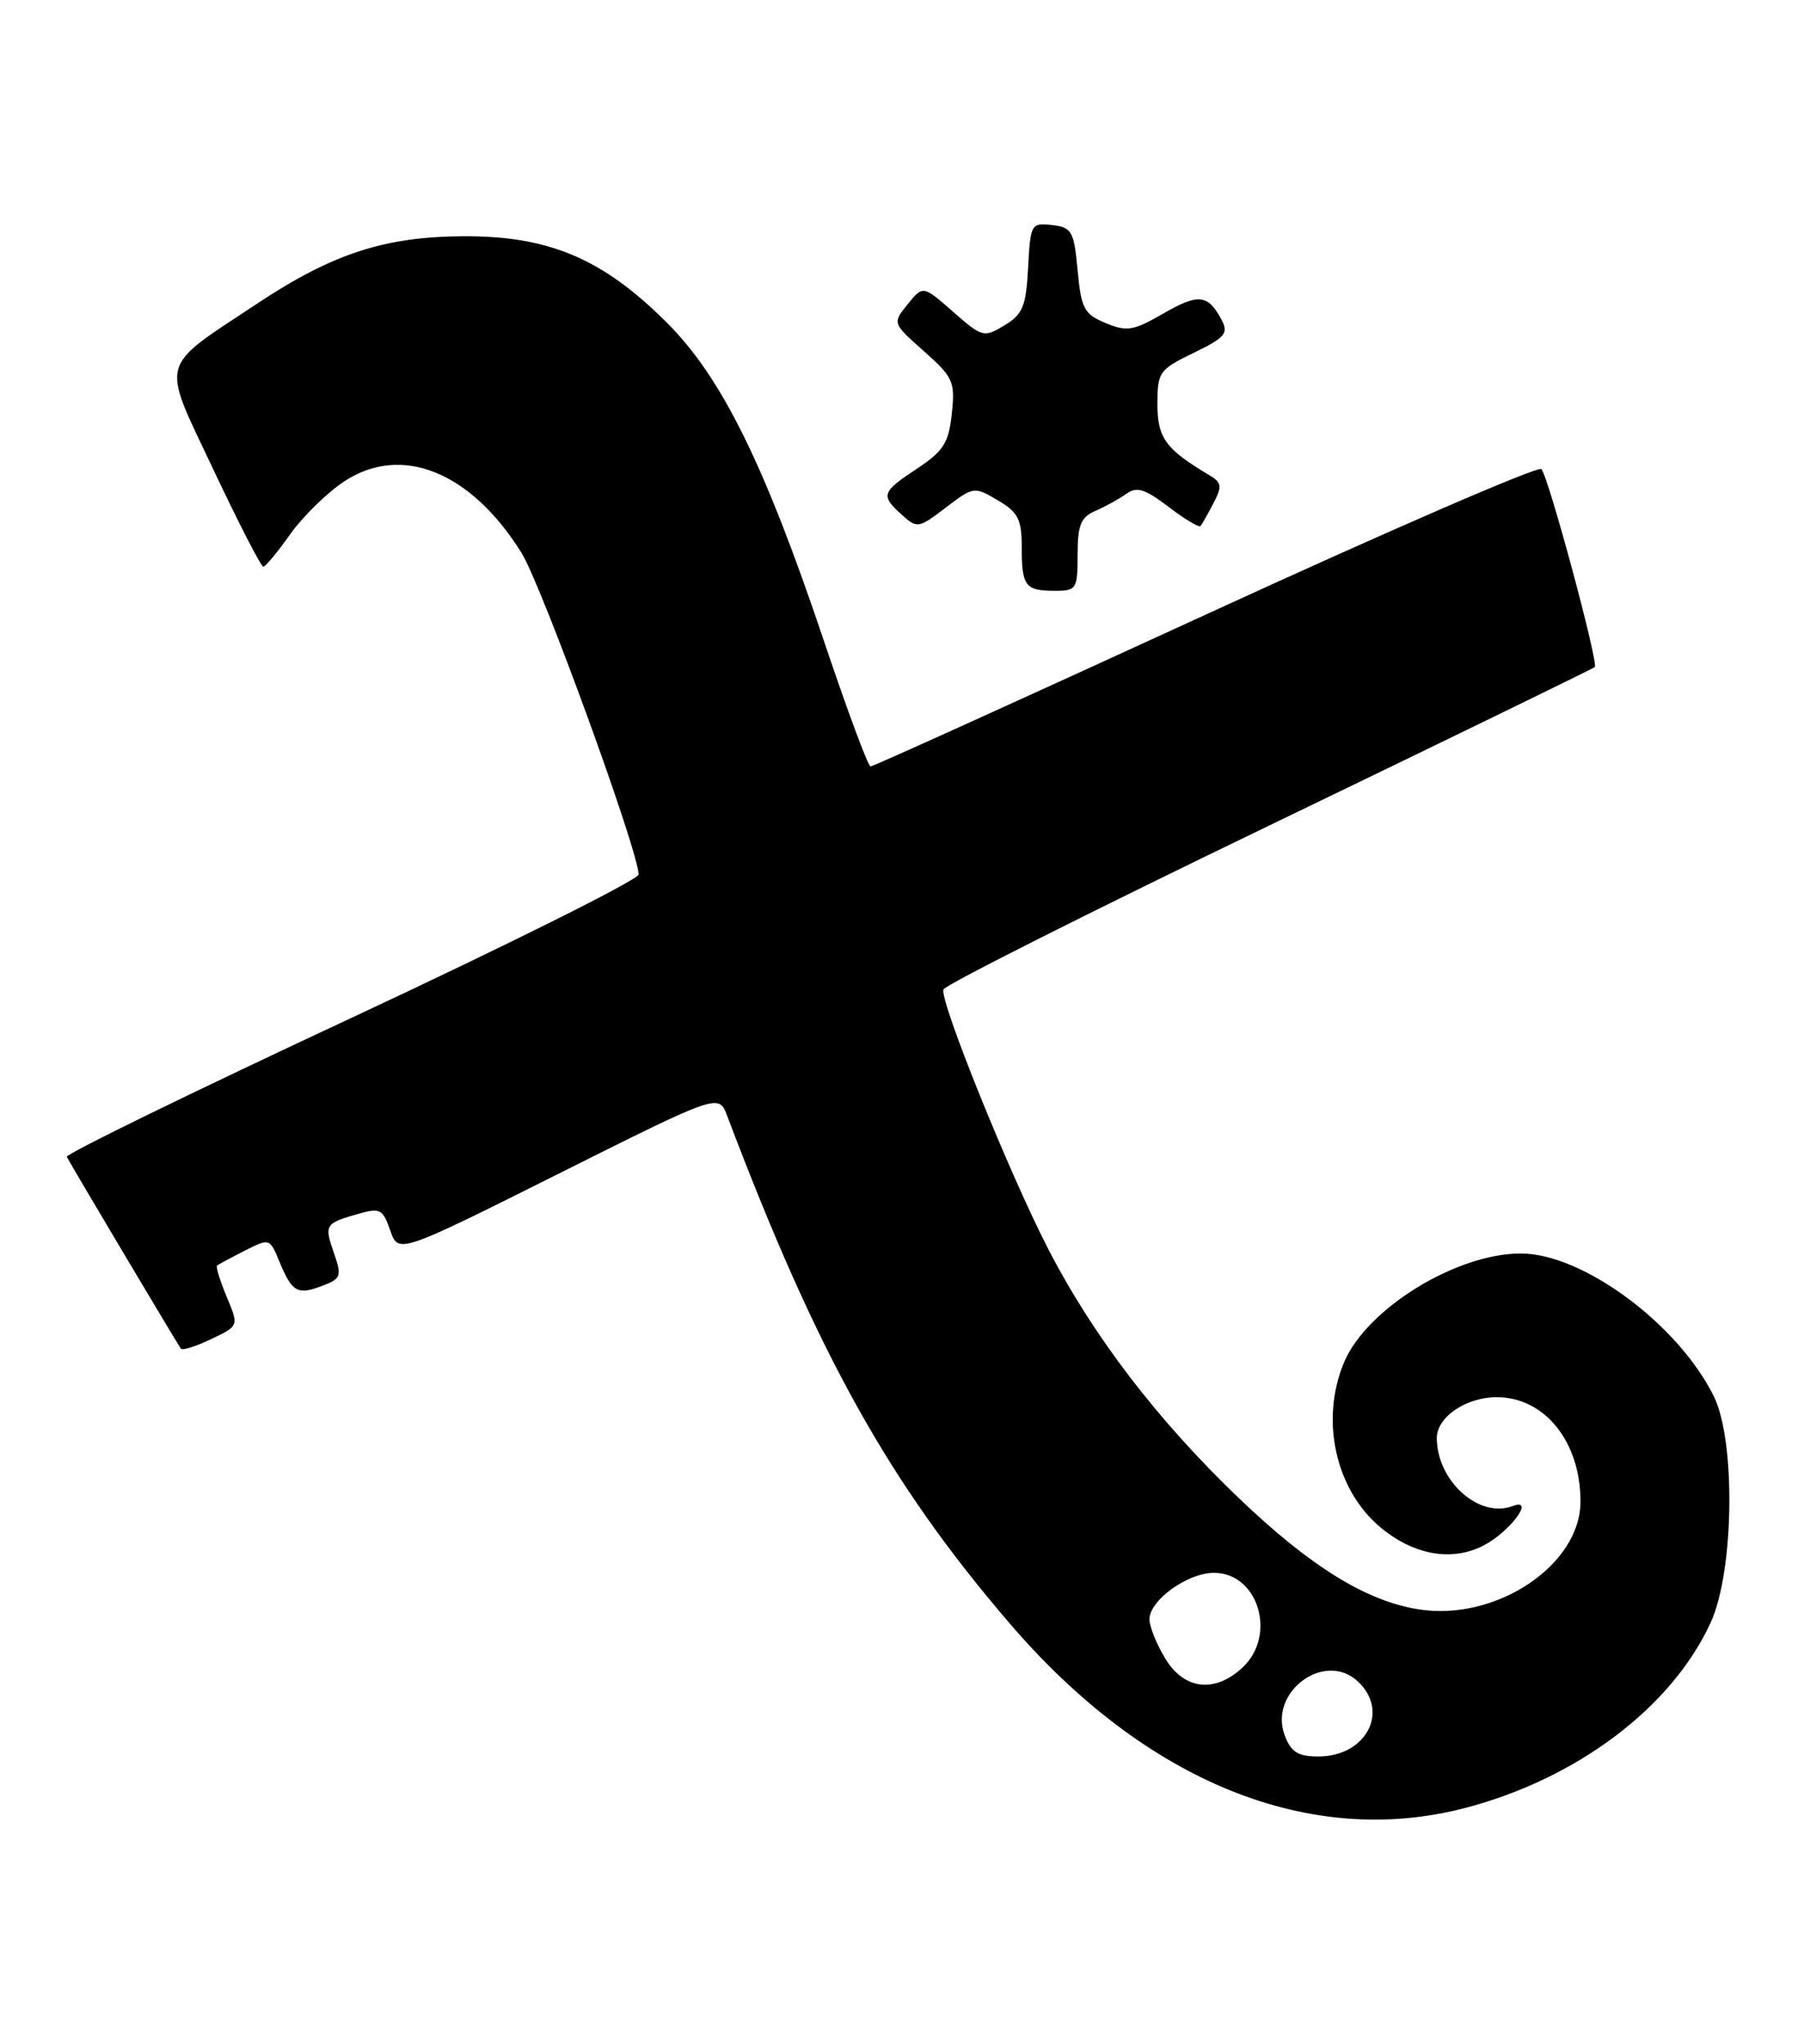 <?xml version="1.0" encoding="UTF-8" standalone="no"?>
<!DOCTYPE svg PUBLIC "-//W3C//DTD SVG 1.1//EN" "http://www.w3.org/Graphics/SVG/1.1/DTD/svg11.dtd" >
<svg xmlns="http://www.w3.org/2000/svg" xmlns:xlink="http://www.w3.org/1999/xlink" version="1.1" viewBox="0 0 226 256">
 <g >
 <path fill="currentColor"
d=" M 183.51 226.46 C 197.55 222.80 209.42 213.86 214.30 203.25 C 217.25 196.85 217.47 180.45 214.69 174.86 C 210.19 165.81 198.26 157.00 190.52 157.00 C 182.42 157.00 171.18 163.93 168.37 170.66 C 165.37 177.83 167.29 186.54 172.89 191.26 C 177.07 194.78 181.87 195.63 185.85 193.58 C 189.17 191.86 192.38 187.53 189.52 188.63 C 185.31 190.25 180.00 185.50 180.00 180.11 C 180.00 177.49 183.66 175.00 187.50 175.00 C 193.52 175.00 198.00 180.58 198.00 188.07 C 198.00 196.05 187.38 203.12 177.71 201.57 C 171.13 200.52 164.19 196.23 155.25 187.69 C 145.08 177.97 136.97 167.39 131.33 156.46 C 126.46 147.02 117.71 125.37 118.19 123.93 C 118.37 123.38 136.73 114.14 158.98 103.41 C 181.23 92.68 199.59 83.74 199.79 83.55 C 200.28 83.05 193.98 59.67 193.10 58.75 C 192.71 58.33 173.77 66.54 151.01 77.00 C 128.25 87.45 109.38 96.00 109.06 96.00 C 108.75 96.00 106.12 88.91 103.21 80.25 C 95.78 58.15 90.42 47.29 83.57 40.44 C 75.52 32.39 68.77 29.53 58.00 29.59 C 48.17 29.65 41.68 31.77 32.35 37.94 C 19.73 46.30 20.13 44.83 26.70 58.75 C 29.88 65.49 32.71 70.99 32.99 70.98 C 33.27 70.97 34.78 69.14 36.35 66.92 C 37.92 64.71 40.96 61.73 43.10 60.31 C 50.28 55.56 59.00 59.07 65.34 69.26 C 67.88 73.35 80.00 106.64 80.00 109.53 C 80.00 110.17 63.81 118.25 44.03 127.49 C 24.24 136.72 8.20 144.55 8.37 144.89 C 9.01 146.13 22.33 168.51 22.67 168.93 C 22.87 169.17 24.58 168.62 26.48 167.71 C 29.93 166.07 29.93 166.07 28.40 162.43 C 27.57 160.42 27.02 158.66 27.19 158.52 C 27.36 158.37 28.91 157.54 30.64 156.66 C 33.77 155.07 33.79 155.08 35.02 158.05 C 36.60 161.86 37.26 162.23 40.38 161.05 C 42.72 160.16 42.84 159.83 41.85 156.99 C 40.60 153.41 40.71 153.23 44.80 152.06 C 47.62 151.25 47.95 151.41 48.89 154.12 C 49.91 157.05 49.91 157.05 69.98 147.01 C 90.04 136.97 90.04 136.97 91.09 139.74 C 102.40 169.61 111.33 185.67 126.47 203.31 C 143.51 223.19 164.06 231.52 183.51 226.46 Z  M 135.00 69.48 C 135.00 65.74 135.39 64.78 137.25 63.98 C 138.49 63.44 140.22 62.48 141.11 61.85 C 142.41 60.91 143.43 61.23 146.39 63.48 C 148.40 65.02 150.21 66.10 150.39 65.89 C 150.58 65.68 151.31 64.39 152.01 63.04 C 153.12 60.92 153.05 60.44 151.54 59.54 C 146.03 56.27 145.00 54.86 145.00 50.63 C 145.00 46.60 145.22 46.29 149.53 44.20 C 153.50 42.27 153.94 41.75 153.03 40.05 C 151.32 36.85 150.14 36.73 145.72 39.28 C 141.97 41.44 141.17 41.57 138.50 40.46 C 135.81 39.34 135.45 38.66 135.00 33.85 C 134.54 28.93 134.28 28.48 131.80 28.19 C 129.18 27.89 129.09 28.04 128.80 33.51 C 128.54 38.37 128.14 39.36 125.84 40.75 C 123.25 42.31 123.06 42.26 119.40 39.05 C 115.63 35.74 115.63 35.74 113.71 38.11 C 111.79 40.48 111.79 40.48 115.75 43.99 C 119.42 47.25 119.67 47.80 119.24 51.81 C 118.85 55.48 118.20 56.50 114.89 58.69 C 110.42 61.65 110.29 62.05 112.98 64.48 C 114.89 66.21 115.08 66.18 118.48 63.58 C 121.96 60.93 122.05 60.92 125.00 62.66 C 127.56 64.17 128.00 65.04 128.00 68.55 C 128.00 73.43 128.44 74.00 132.17 74.00 C 134.86 74.00 135.00 73.78 135.00 69.48 Z  M 160.95 217.37 C 158.90 211.98 165.86 206.75 170.04 210.54 C 174.16 214.27 171.20 220.00 165.15 220.00 C 162.61 220.00 161.74 219.45 160.95 217.37 Z  M 145.99 207.75 C 144.90 205.96 144.01 203.75 144.00 202.82 C 144.00 200.44 148.76 197.00 152.08 197.00 C 157.62 197.00 159.99 204.78 155.69 208.83 C 152.20 212.10 148.38 211.67 145.99 207.75 Z "/>
</g>
</svg>